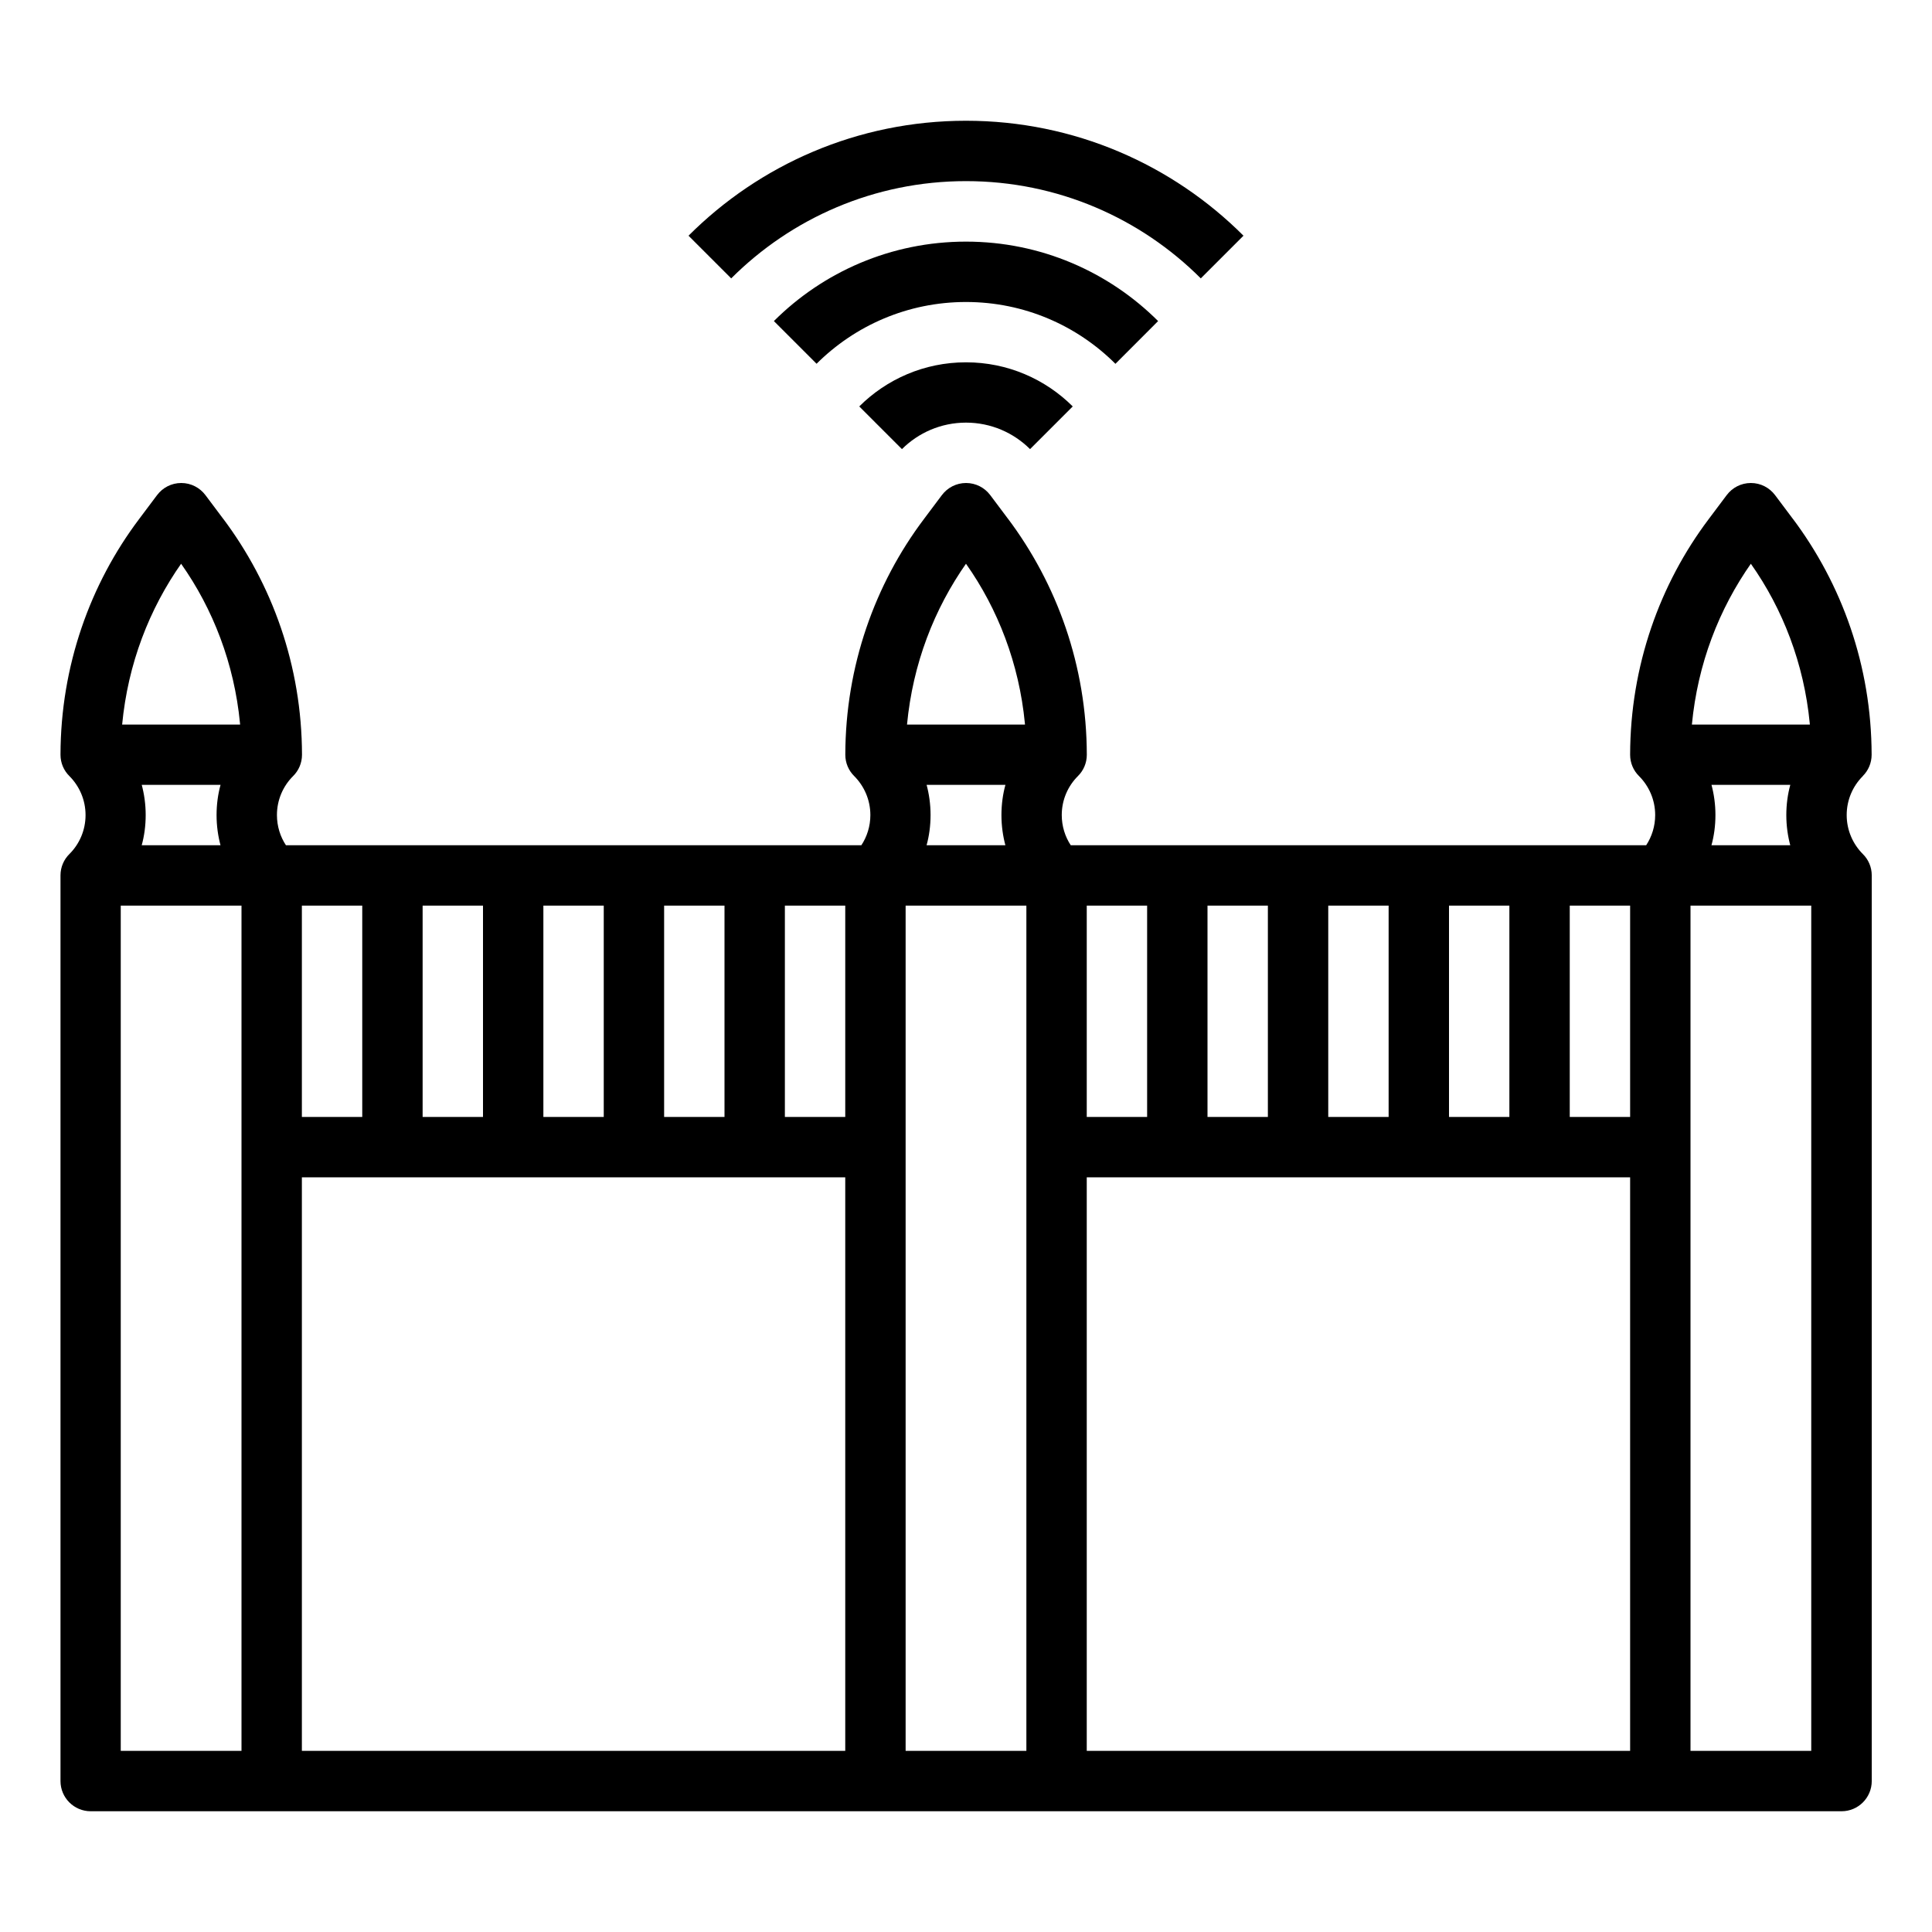 <!-- Generated by IcoMoon.io -->
<svg version="1.1" xmlns="http://www.w3.org/2000/svg" width="32" height="32" viewBox="0 0 32 32">
<title>fence</title>
<path d="M30.853 12.854c0.091-0.090 0.147-0.215 0.147-0.353 0-0 0-0 0-0.001v0c-0.003-1.47-0.491-2.826-1.312-3.917l0.012 0.017-0.3-0.4c-0.092-0.122-0.237-0.2-0.4-0.2s-0.308 0.078-0.399 0.199l-0.001 0.001-0.3 0.4c-0.809 1.074-1.297 2.43-1.3 3.899v0.001c0 0 0 0 0 0.001 0 0.138 0.056 0.263 0.147 0.353v0c0.165 0.165 0.268 0.394 0.268 0.646 0 0.186-0.056 0.359-0.151 0.503l0.002-0.003h-9.531c-0.093-0.141-0.149-0.314-0.149-0.5 0-0.252 0.102-0.481 0.268-0.646v0c0.091-0.090 0.147-0.215 0.147-0.353 0-0 0-0 0-0.001v0c-0.003-1.47-0.491-2.826-1.312-3.917l0.012 0.017-0.3-0.4c-0.092-0.122-0.237-0.2-0.4-0.2s-0.308 0.078-0.399 0.199l-0.001 0.001-0.3 0.4c-0.809 1.074-1.297 2.43-1.3 3.899v0.001c0 0 0 0 0 0.001 0 0.138 0.056 0.263 0.147 0.353v0c0.165 0.165 0.268 0.394 0.268 0.646 0 0.186-0.056 0.359-0.151 0.503l0.002-0.003h-9.531c-0.093-0.141-0.149-0.314-0.149-0.5 0-0.252 0.102-0.481 0.268-0.646v0c0.091-0.090 0.147-0.215 0.147-0.353 0-0 0-0 0-0.001v0c-0.003-1.47-0.491-2.826-1.312-3.917l0.012 0.017-0.3-0.4c-0.092-0.122-0.237-0.2-0.4-0.2s-0.308 0.078-0.399 0.199l-0.001 0.001-0.3 0.4c-0.809 1.074-1.297 2.43-1.3 3.899v0.001c0 0 0 0 0 0.001 0 0.138 0.056 0.263 0.147 0.353v0c0.165 0.165 0.268 0.394 0.268 0.646s-0.102 0.481-0.268 0.646v0c-0.091 0.090-0.147 0.215-0.147 0.353 0 0 0 0 0 0.001v-0 15c0 0 0 0 0 0 0 0.276 0.224 0.5 0.5 0.5 0 0 0 0 0 0h29c0 0 0 0 0 0 0.276 0 0.5-0.224 0.5-0.5 0 0 0 0 0-0v0-15c0-0 0-0 0-0.001 0-0.138-0.056-0.263-0.147-0.353v0c-0.165-0.165-0.268-0.394-0.268-0.646s0.102-0.481 0.268-0.646v0zM29 9.338c0.529 0.748 0.88 1.656 0.975 2.64l0.002 0.023h-1.954c0.096-1.006 0.448-1.914 0.988-2.68l-0.012 0.017zM29.653 13c-0.042 0.15-0.066 0.322-0.066 0.5s0.024 0.35 0.069 0.514l-0.003-0.014h-1.306c0.042-0.15 0.066-0.322 0.066-0.5s-0.024-0.35-0.069-0.514l0.003 0.014zM24 18.5v-3.5h1v3.5zM23 18.5h-1v-3.5h1zM21 18.5h-1v-3.5h1zM19 18.5h-1v-3.5h1zM18 19.5h9v9.5h-9zM26 18.5v-3.5h1v3.5zM16.653 14h-1.306c0.042-0.15 0.066-0.322 0.066-0.5s-0.024-0.35-0.069-0.514l0.003 0.014h1.306c-0.042 0.15-0.066 0.322-0.066 0.5s0.024 0.35 0.069 0.514l-0.003-0.014zM16 9.338c0.529 0.748 0.88 1.656 0.975 2.64l0.002 0.023h-1.954c0.096-1.006 0.448-1.914 0.988-2.68l-0.012 0.017zM11 18.5v-3.5h1v3.5zM10 18.5h-1v-3.5h1zM8 18.5h-1v-3.5h1zM6 18.5h-1v-3.5h1zM5 19.5h9v9.5h-9zM13 18.5v-3.5h1v3.5zM3.653 14h-1.306c0.042-0.15 0.066-0.322 0.066-0.5s-0.024-0.35-0.069-0.514l0.003 0.014h1.306c-0.042 0.15-0.066 0.322-0.066 0.5s0.024 0.35 0.069 0.514l-0.003-0.014zM3 9.338c0.529 0.748 0.88 1.656 0.975 2.64l0.002 0.023h-1.954c0.096-1.006 0.448-1.914 0.988-2.68l-0.012 0.017zM4 29h-2v-14h2zM17 29h-2v-14h2zM30 29h-2v-14h2zM14.232 6.732l0.707 0.707c0.272-0.271 0.647-0.439 1.061-0.439s0.789 0.168 1.061 0.439l-0-0 0.707-0.707c-0.453-0.452-1.078-0.731-1.768-0.731s-1.315 0.279-1.768 0.731l0-0zM19.182 5.318c-0.815-0.813-1.94-1.316-3.182-1.316s-2.367 0.503-3.182 1.316l0-0 0.707 0.707c0.634-0.632 1.509-1.023 2.475-1.023s1.841 0.391 2.475 1.024l-0-0zM20.596 3.904c-1.176-1.176-2.801-1.904-4.596-1.904s-3.42 0.728-4.596 1.904v0l0.707 0.707c0.995-0.995 2.37-1.611 3.889-1.611s2.894 0.616 3.889 1.611v0z"></path>
</svg>
